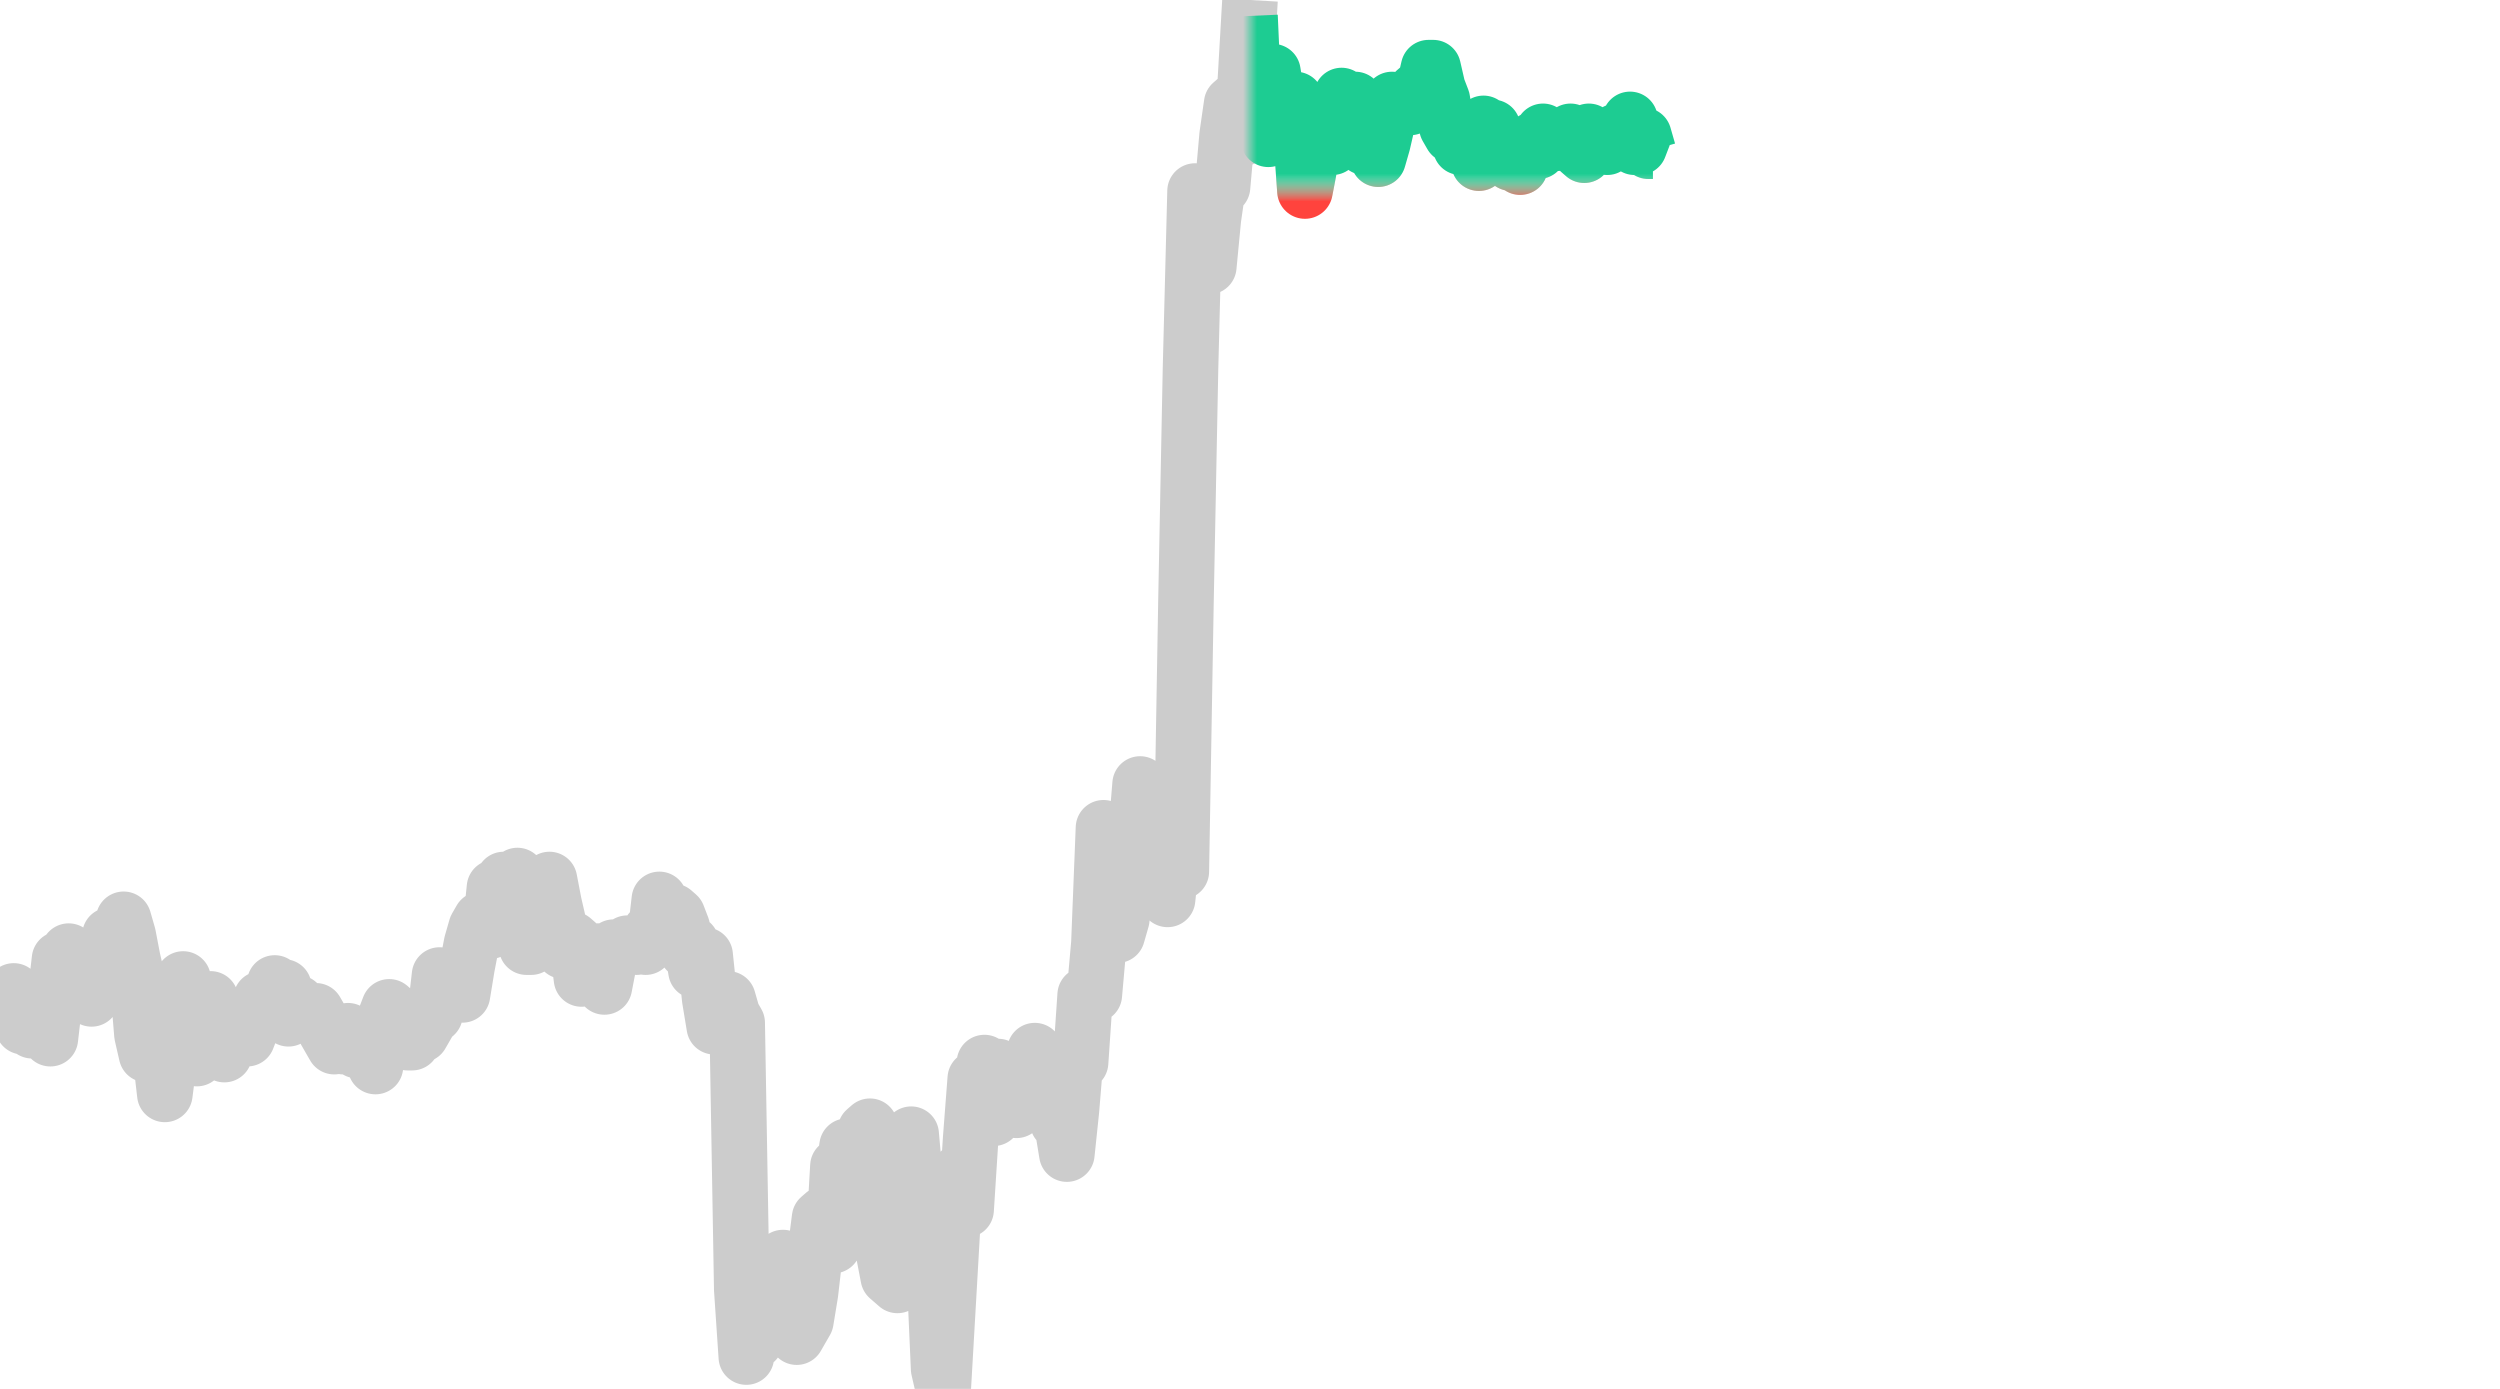 <!DOCTYPE svg PUBLIC '-//W3C//DTD SVG 1.1//EN' 'http://www.w3.org/Graphics/SVG/1.1/DTD/svg11.dtd'>
                <svg xmlns="http://www.w3.org/2000/svg" version="1.1" viewBox="0 0 180 100" preserveAspectRatio="none" xmlns:xlink="http://www.w3.org/1999/xlink">
                    <a href="https://www.bloomberg.com/quote/DM1:IND" target="_top"><rect height="100" width="180" fill="transparent"></rect><defs><mask id="up-mask"><rect id="clipper" x="90" y="0" width="90" height="13.467" stroke-width="0" fill="#FFFFFF"></rect></mask><mask id="down-mask"><rect id="clipper" x="90" y="13.467" width="90" height="100" stroke-width="0" fill="#FFFFFF"></rect></mask><path id="day-0" stroke-linejoin="round" stroke="currentColor" stroke-width="4" fill="none" d="M0 71.633 L0 71.633 L0.33 71.633 L0.659 71.633 L0.989 71.347 L1.319 72.493 L1.648 73.926 L1.978 72.493 L2.308 74.212 L2.637 72.779 L2.967 72.206 L3.297 72.779 L3.626 74.785 L3.956 71.92 L4.286 69.054 L4.615 69.914 L4.945 68.481 L5.275 69.914 L5.604 71.347 L5.934 71.06 L6.264 70.774 L6.593 71.92 L6.923 70.201 L7.253 69.914 L7.582 68.768 L7.912 67.335 L8.242 69.341 L8.571 67.622 L8.901 66.189 L9.231 67.335 L9.56 69.054 L9.89 70.487 L10.22 74.499 L10.549 75.931 L10.879 75.931 L11.209 74.785 L11.538 75.931 L11.868 78.797 L12.198 76.218 L12.527 74.499 L12.857 71.06 L13.187 70.487 L13.516 72.779 L13.846 75.931 L14.176 76.218 L14.505 73.926 L14.835 74.212 L15.165 71.92 L15.495 73.352 L15.824 74.785 L16.154 75.931 L16.484 73.352 L16.813 74.785 L17.143 74.499 L17.473 74.785 L17.802 74.785 L18.132 73.926 L18.462 73.066 L18.791 71.92 L19.121 72.493 L19.451 72.206 L19.78 70.774 L20.11 71.633 L20.44 71.06 L20.769 73.352 L21.099 72.779 L21.429 72.206 L21.758 73.066 L22.088 73.066 L22.418 73.066 L22.747 72.779 L23.077 73.352 L23.407 74.212 L23.736 74.785 L24.066 75.358 L24.396 75.072 L24.725 75.358 L25.055 74.212 L25.385 75.072 L25.714 75.645 L26.044 75.358 L26.374 74.499 L26.703 74.499 L27.033 76.791 L27.363 74.212 L27.692 73.352 L28.022 72.493 L28.352 72.779 L28.681 73.066 L29.011 73.639 L29.341 75.072 L29.67 75.072 L30 73.926 L30.33 74.499 L30.659 73.926 L30.989 73.352 L31.319 73.066 L31.648 70.201 L31.978 71.347 L32.308 71.633 L32.637 70.201 L32.967 71.06 L33.297 71.633 L33.626 69.628 L33.956 67.908 L34.286 66.762 L34.615 66.189 L34.945 66.762 L35.275 67.049 L35.604 63.897 L35.934 66.189 L36.264 63.324 L36.593 65.616 L36.923 63.324 L37.253 63.037 L37.582 65.616 L37.912 68.195 L38.242 68.195 L38.571 64.183 L38.901 65.616 L39.231 66.189 L39.56 63.324 L39.89 65.043 L40.22 66.476 L40.549 68.481 L40.879 67.622 L41.209 67.622 L41.538 67.908 L41.868 70.487 L42.198 68.481 L42.527 69.341 L42.857 68.481 L43.187 68.481 L43.516 71.06 L43.846 69.341 L44.176 68.195 L44.505 68.481 L44.835 68.195 L45.165 67.908 L45.495 67.908 L45.824 68.195 L46.154 67.908 L46.484 68.195 L46.813 67.049 L47.143 67.622 L47.473 64.756 L47.802 65.616 L48.132 65.616 L48.462 65.616 L48.791 65.903 L49.121 66.762 L49.451 68.481 L49.78 67.908 L50.11 69.914 L50.44 69.054 L50.769 68.768 L51.099 71.92 L51.429 73.926 L51.758 72.493 L52.088 71.92 L52.418 71.92 L52.747 73.066 L53.077 73.639 L53.407 92.837 L53.736 97.708 L54.066 95.129 L54.396 96.562 L54.725 93.41 L55.055 91.977 L55.385 91.117 L55.714 93.696 L56.044 95.415 L56.374 90.544 L56.703 95.702 L57.033 95.989 L57.363 96.275 L57.692 95.702 L58.022 95.129 L58.352 93.123 L58.681 90.258 L59.011 87.679 L59.341 87.393 L59.67 89.685 L60 89.685 L60.33 83.954 L60.659 84.814 L60.989 82.521 L61.319 86.246 L61.648 84.527 L61.978 83.381 L62.308 81.375 L62.637 81.089 L62.967 81.662 L63.297 81.948 L63.626 90.258 L63.956 91.977 L64.286 92.264 L64.615 92.55 L64.945 88.825 L65.275 82.808 L65.604 81.662 L65.934 85.387 L66.264 91.404 L66.593 90.831 L66.923 88.252 L67.253 91.117 L67.582 98.567 L67.912 100 L68.242 94.269 L68.571 88.539 L68.901 87.106 L69.231 84.241 L69.56 87.106 L69.89 81.948 L70.22 77.65 L70.549 80.229 L70.879 76.504 L71.209 80.516 L71.538 80.516 L71.868 76.791 L72.198 77.937 L72.527 77.077 L72.857 77.077 L73.187 79.943 L73.516 79.656 L73.846 78.51 L74.176 76.791 L74.505 75.645 L74.835 76.218 L75.165 77.364 L75.495 76.218 L75.824 79.656 L76.154 80.802 L76.484 81.089 L76.813 83.095 L77.143 79.943 L77.473 75.931 L77.802 76.504 L78.132 71.633 L78.462 71.633 L78.791 71.633 L79.121 67.908 L79.451 59.599 L79.78 60.745 L80.11 63.897 L80.44 67.335 L80.769 66.189 L81.099 61.891 L81.429 59.312 L81.758 60.458 L82.088 56.447 L82.418 58.739 L82.747 63.037 L83.077 61.605 L83.407 61.318 L83.736 63.037 L84.066 64.756 L84.396 61.605 L84.725 59.885 L85.055 62.751 L85.385 43.553 L85.714 26.648 L86.044 13.754 L86.374 14.04 L86.703 16.905 L87.033 19.198 L87.363 15.759 L87.692 13.467 L88.022 13.467 L88.352 9.742 L88.681 7.45 L89.011 7.163 L89.341 10.029 L89.67 5.731 L90 0"/><path id="day-1" stroke-linejoin="round" stroke="currentColor" stroke-width="4" fill="none" d="M90 1.146 L90 1.146 L90.33 8.596 L90.659 8.023 L90.989 7.736 L91.319 10.029 L91.648 5.158 L91.978 7.163 L92.308 9.456 L92.637 9.742 L92.967 8.023 L93.297 7.163 L93.626 9.169 L93.956 13.754 L94.286 12.034 L94.615 9.742 L94.945 8.596 L95.275 9.742 L95.604 9.742 L95.934 10.602 L96.264 8.596 L96.593 6.877 L96.923 8.023 L97.253 8.309 L97.582 7.163 L97.912 9.456 L98.242 10.602 L98.571 10.029 L98.901 10.888 L99.231 11.461 L99.56 10.315 L99.89 8.883 L100.22 7.163 L100.549 7.736 L100.879 7.163 L101.209 7.736 L101.538 7.736 L101.868 6.59 L102.198 6.304 L102.527 6.304 L102.857 4.871 L103.187 4.871 L103.516 6.304 L103.846 7.163 L104.176 9.169 L104.505 9.742 L104.835 9.169 L105.165 10.602 L105.495 9.742 L105.824 10.315 L106.154 9.169 L106.484 11.748 L106.813 8.883 L107.143 9.456 L107.473 9.169 L107.802 10.029 L108.132 10.029 L108.462 10.602 L108.791 11.748 L109.121 11.748 L109.451 12.034 L109.78 10.888 L110.11 10.888 L110.44 10.029 L110.769 10.888 L111.099 9.456 L111.429 10.315 L111.758 10.029 L112.088 10.315 L112.418 9.742 L112.747 10.029 L113.077 9.456 L113.407 10.029 L113.736 10.888 L114.066 11.175 L114.396 9.456 L114.725 10.315 L115.055 9.742 L115.385 9.742 L115.714 10.602 L116.044 9.742 L116.374 9.456 L116.703 10.029 L117.033 9.742 L117.363 8.596 L117.692 10.602 L118.022 10.602 L118.352 9.742 L118.681 10.888 L119.011 10.888"/></defs><use xlink:href="#day-0" style="color: #CCCCCC" transform="translate(0, 0)"/><use xlink:href="#day-1" style="color: #FF433D" mask="url(#down-mask)" transform="translate(0, 0)"/><use xlink:href="#day-1" style="color: #1DCC92" mask="url(#up-mask)" transform="translate(0, 0)"/></a>
                </svg>